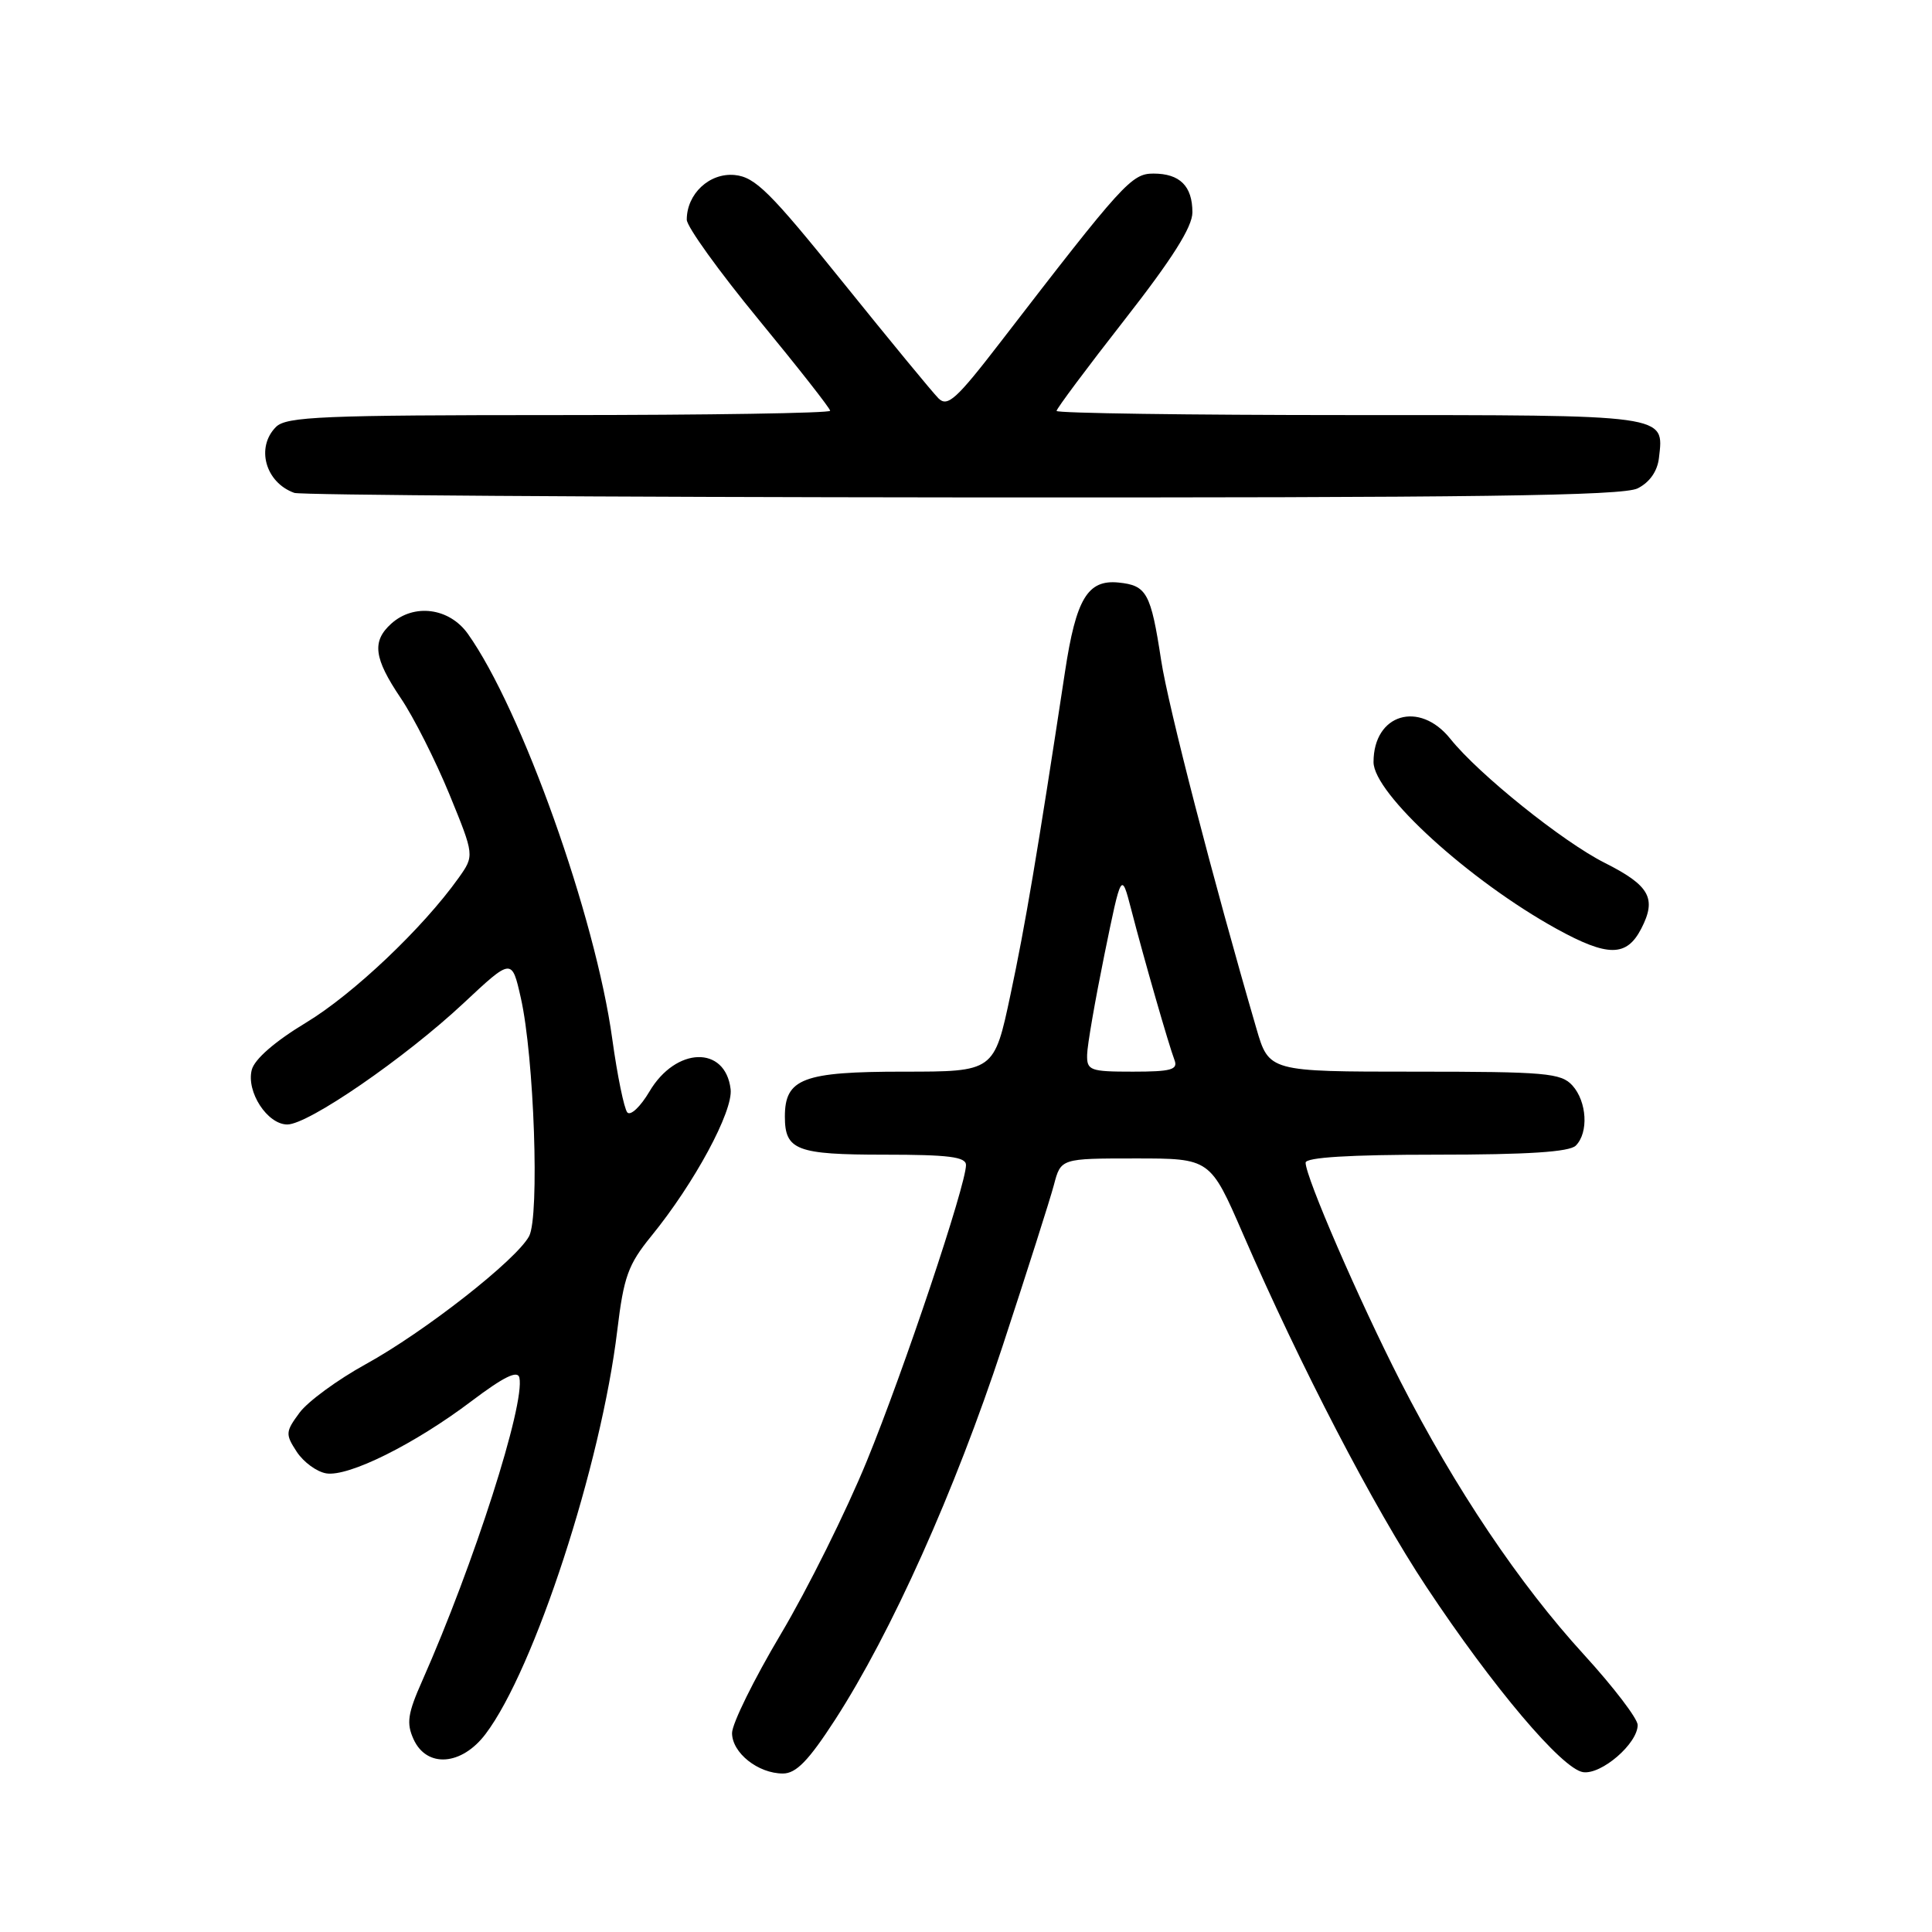 <?xml version="1.0" encoding="UTF-8" standalone="no"?>
<!DOCTYPE svg PUBLIC "-//W3C//DTD SVG 1.1//EN" "http://www.w3.org/Graphics/SVG/1.1/DTD/svg11.dtd" >
<svg xmlns="http://www.w3.org/2000/svg" xmlns:xlink="http://www.w3.org/1999/xlink" version="1.1" viewBox="0 0 256 256">
 <g >
 <path fill="currentColor"
d=" M 110.65 227.88 C 118.11 216.34 126.52 197.59 132.83 178.42 C 136.07 168.56 139.14 158.93 139.65 157.00 C 140.57 153.50 140.57 153.50 150.47 153.50 C 160.36 153.50 160.36 153.50 164.70 163.50 C 172.35 181.11 182.02 199.73 189.00 210.26 C 197.82 223.57 206.99 234.41 209.77 234.82 C 212.21 235.17 217.00 231.03 217.00 228.57 C 217.00 227.73 213.80 223.54 209.90 219.27 C 201.32 209.89 192.83 197.24 185.57 183.05 C 180.08 172.30 173.00 155.97 173.00 154.06 C 173.00 153.36 178.82 153.00 190.30 153.00 C 202.42 153.00 207.96 152.64 208.80 151.80 C 210.52 150.08 210.28 145.97 208.35 143.83 C 206.85 142.18 204.82 142.00 187.42 142.00 C 168.14 142.00 168.14 142.00 166.47 136.25 C 160.78 116.74 154.77 93.51 153.86 87.50 C 152.49 78.55 151.95 77.57 148.21 77.19 C 144.12 76.78 142.58 79.34 141.12 89.00 C 137.45 113.15 135.85 122.61 133.90 131.77 C 131.73 142.00 131.73 142.00 119.69 142.00 C 106.41 142.00 104.00 142.91 104.00 147.95 C 104.00 152.41 105.53 153.00 117.20 153.00 C 125.69 153.00 128.00 153.29 128.00 154.37 C 128.00 157.02 119.76 181.63 114.86 193.59 C 112.14 200.24 107.01 210.56 103.46 216.53 C 99.91 222.50 97.00 228.40 97.00 229.64 C 97.00 232.26 100.45 235.00 103.74 235.00 C 105.49 235.00 107.14 233.30 110.65 227.88 Z  M 64.35 229.75 C 70.81 221.21 79.65 194.10 81.79 176.30 C 82.65 169.16 83.23 167.56 86.29 163.80 C 92.00 156.80 97.16 147.24 96.81 144.32 C 96.12 138.51 89.55 138.70 86.05 144.64 C 84.86 146.65 83.55 147.89 83.12 147.40 C 82.70 146.90 81.80 142.53 81.13 137.68 C 78.90 121.45 69.11 93.99 61.99 83.98 C 59.53 80.53 54.85 79.92 51.83 82.65 C 49.25 84.99 49.54 87.22 53.10 92.50 C 54.81 95.02 57.70 100.76 59.54 105.23 C 62.87 113.37 62.87 113.37 60.76 116.34 C 56.03 122.98 46.80 131.73 40.56 135.50 C 36.43 137.99 33.72 140.35 33.36 141.76 C 32.61 144.67 35.43 149.00 38.07 149.00 C 40.86 149.00 53.64 140.20 61.40 132.95 C 67.82 126.94 67.82 126.94 69.01 132.22 C 70.78 140.03 71.51 161.17 70.11 163.80 C 68.43 166.94 56.27 176.47 48.45 180.77 C 44.73 182.82 40.78 185.71 39.69 187.19 C 37.82 189.72 37.80 190.04 39.32 192.37 C 40.22 193.74 41.97 195.02 43.23 195.23 C 46.18 195.71 54.94 191.36 62.50 185.64 C 66.74 182.44 68.59 181.53 68.82 182.54 C 69.60 186.03 62.80 207.24 55.95 222.71 C 54.02 227.05 53.83 228.33 54.80 230.46 C 56.55 234.30 61.18 233.96 64.35 229.75 Z  M 217.47 123.06 C 219.55 119.04 218.60 117.34 212.63 114.33 C 207.08 111.54 195.92 102.58 192.18 97.90 C 188.07 92.77 182.00 94.60 182.00 100.98 C 182.00 105.13 194.70 116.70 206.26 123.08 C 213.04 126.81 215.53 126.81 217.47 123.06 Z  M 217.00 64.71 C 218.59 63.91 219.62 62.44 219.82 60.67 C 220.49 54.89 221.27 55.00 178.88 55.00 C 157.49 55.00 140.00 54.75 140.00 54.45 C 140.00 54.15 144.05 48.72 149.00 42.39 C 155.34 34.28 158.00 30.07 158.00 28.14 C 158.00 24.66 156.34 23.00 152.84 23.00 C 149.94 23.00 148.83 24.22 132.56 45.34 C 126.72 52.92 125.55 53.98 124.35 52.78 C 123.58 52.01 117.90 45.11 111.72 37.44 C 102.04 25.42 100.07 23.46 97.35 23.19 C 94.01 22.87 91.00 25.68 91.00 29.11 C 91.00 30.03 95.28 35.97 100.50 42.32 C 105.72 48.67 110.00 54.11 110.00 54.43 C 110.00 54.74 93.83 55.00 74.07 55.00 C 42.74 55.00 37.94 55.20 36.57 56.57 C 33.87 59.27 35.16 63.94 39.00 65.31 C 39.83 65.60 79.65 65.87 127.50 65.91 C 195.52 65.96 215.05 65.70 217.00 64.71 Z  M 144.05 139.75 C 144.07 138.51 145.11 132.55 146.34 126.50 C 148.59 115.50 148.59 115.50 149.89 120.50 C 151.57 127.02 154.88 138.52 155.63 140.47 C 156.11 141.74 155.18 142.00 150.11 142.00 C 144.43 142.00 144.00 141.84 144.05 139.75 Z "/>
</g>
</svg>